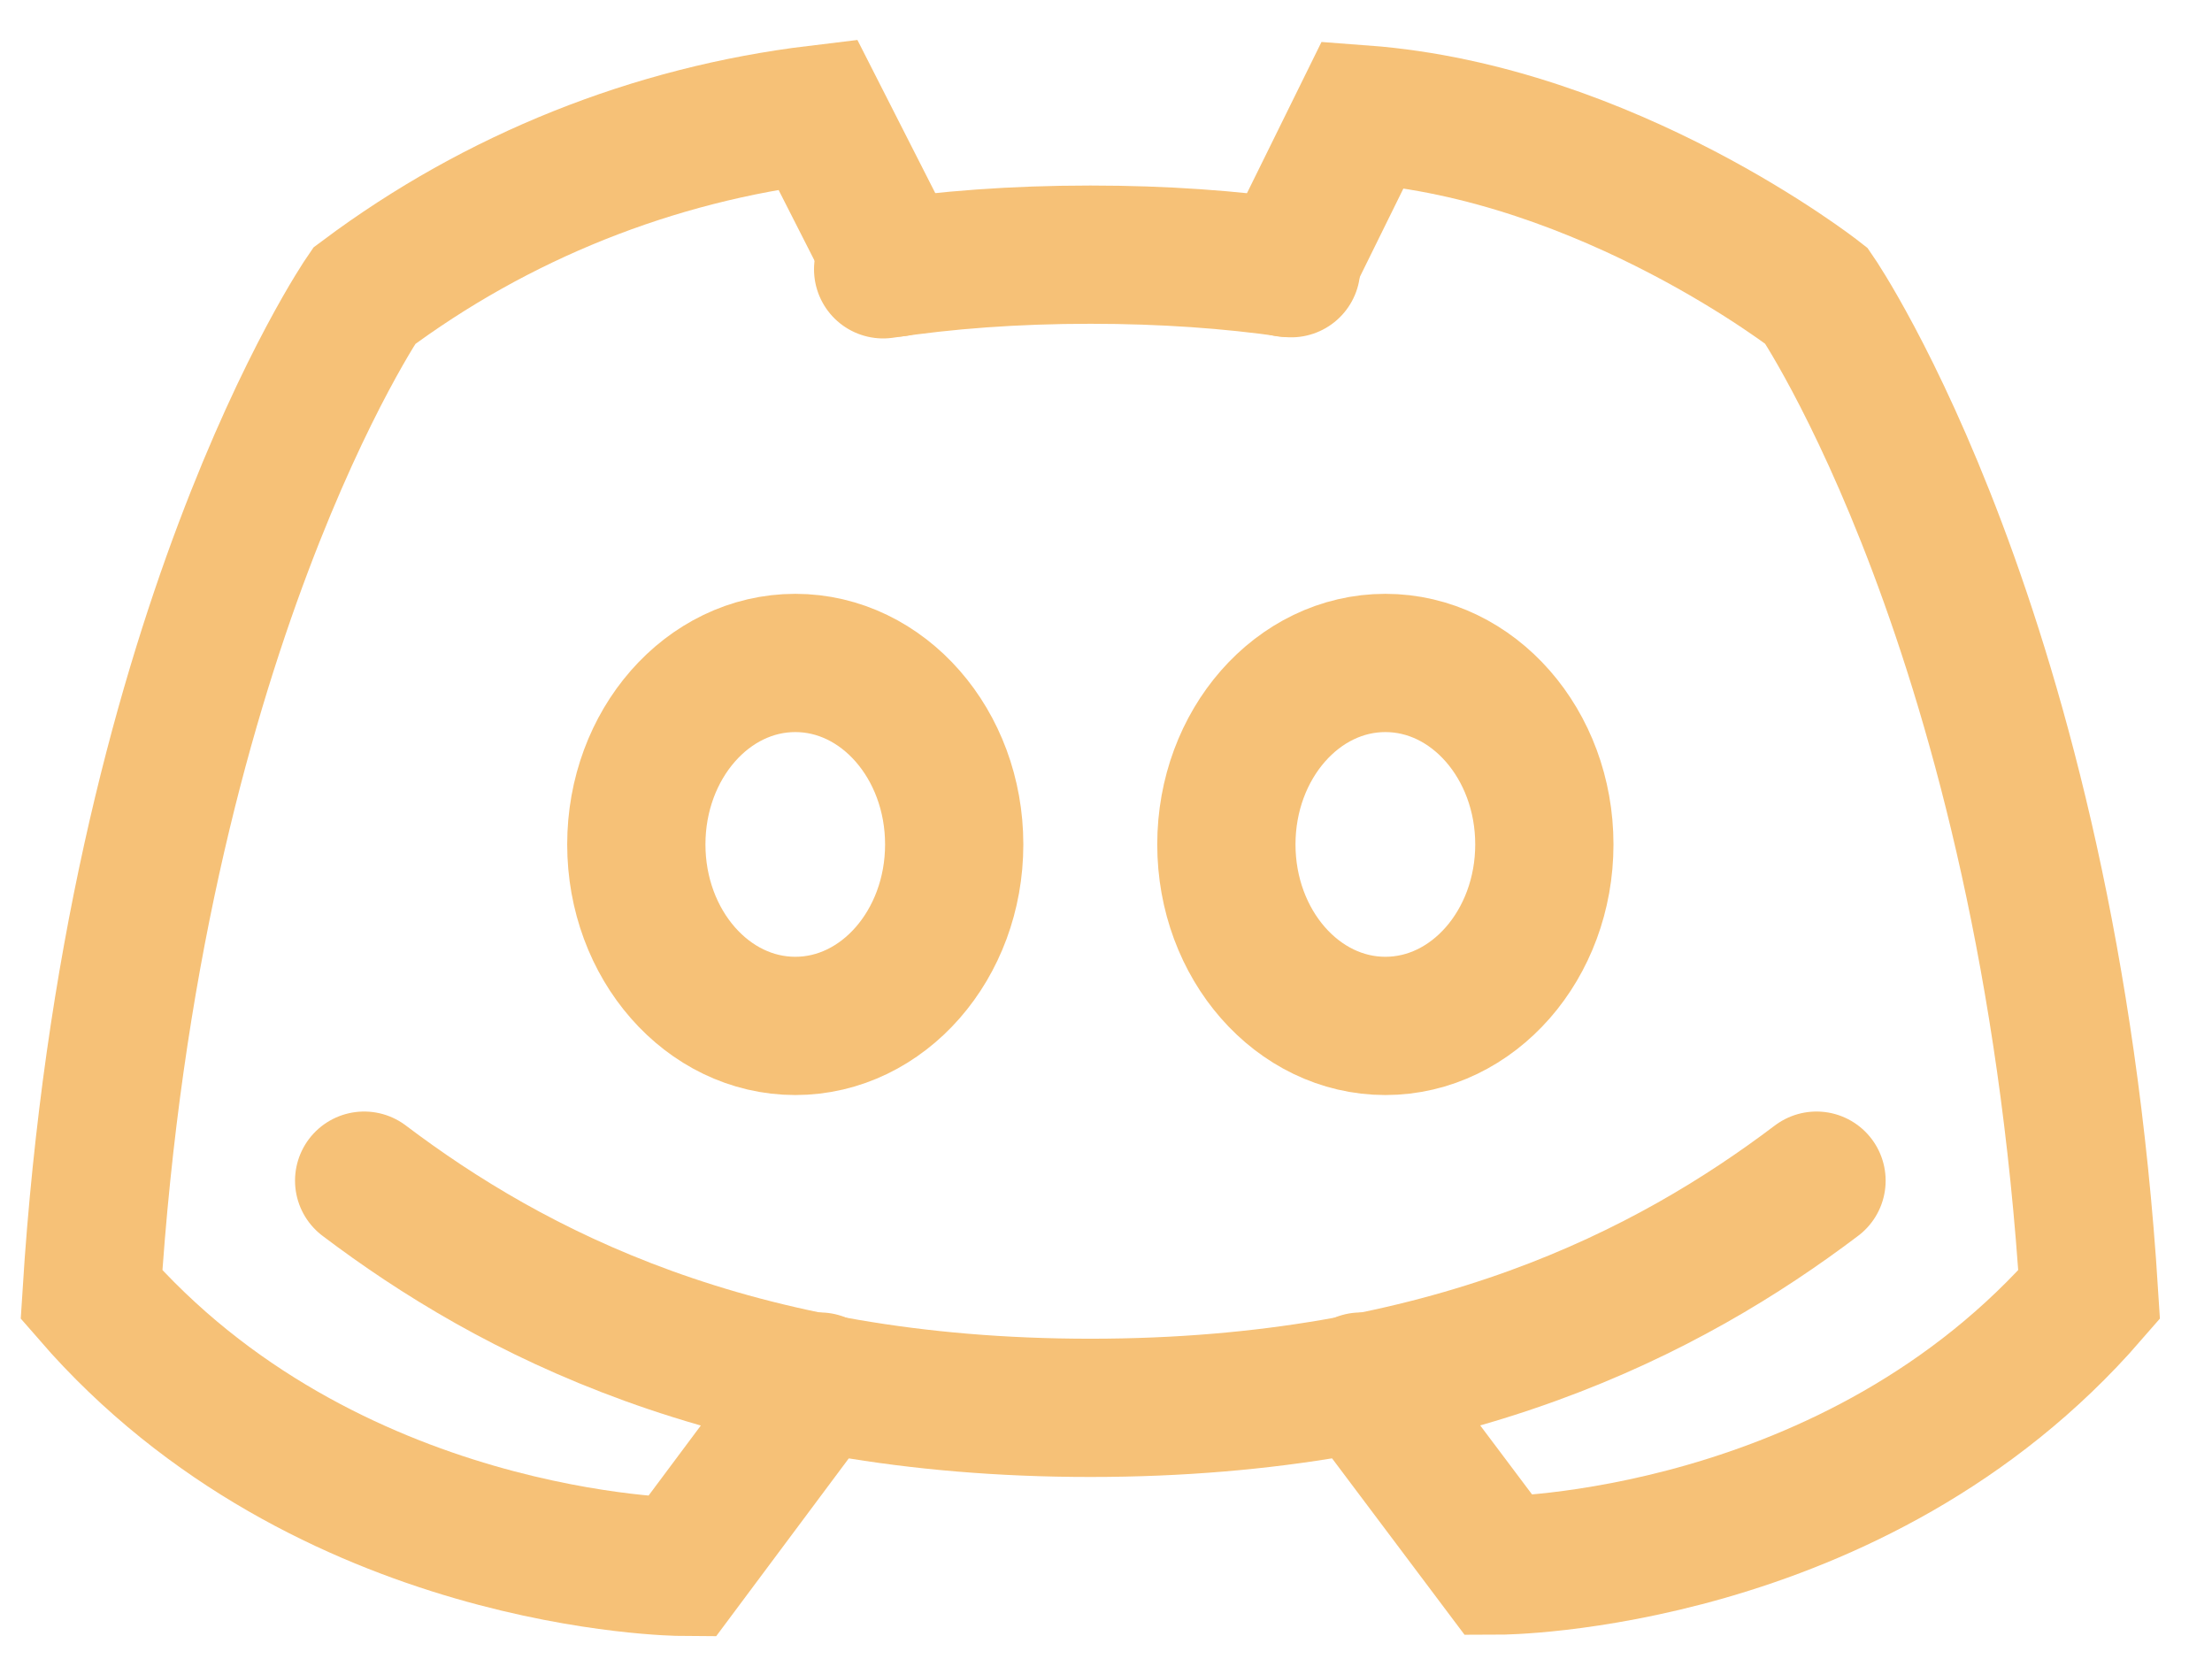 <svg width="24" height="18" viewBox="0 0 24 18" fill="none" xmlns="http://www.w3.org/2000/svg">
<path d="M3.951 12.81C5.545 14.015 7.951 15.275 11.83 15.275C15.709 15.275 18.115 14.015 19.709 12.81" stroke="#F6C177" stroke-width="1.5" stroke-linecap="round"/>
<path d="M14.009 2.91C13.351 2.816 12.632 2.763 11.83 2.763C11 2.763 10.258 2.82 9.582 2.922" stroke="#F6C177" stroke-width="1.5" stroke-linecap="round"/>
<path d="M9.717 2.903L8.872 1.241C7.088 1.456 5.391 2.134 3.951 3.21C3.951 3.21 1.445 6.863 0.993 14.047C3.535 16.977 7.396 17 7.396 17L8.895 14.99" stroke="#F6C177" stroke-width="1.5" stroke-linecap="round"/>
<path d="M14.765 14.99L16.264 16.986C16.264 16.986 20.125 16.977 22.667 14.047C22.215 6.867 19.709 3.21 19.709 3.21C19.709 3.21 17.451 1.44 14.787 1.241L13.966 2.907" stroke="#F6C177" stroke-width="1.5" stroke-linecap="round"/>
<path d="M8.629 11.131C9.581 11.131 10.353 10.249 10.353 9.162C10.353 8.075 9.581 7.193 8.629 7.193C7.676 7.193 6.904 8.075 6.904 9.162C6.904 10.249 7.676 11.131 8.629 11.131Z" stroke="#F6C177" stroke-width="1.5" stroke-linecap="round"/>
<path d="M15.031 11.131C15.984 11.131 16.756 10.249 16.756 9.162C16.756 8.075 15.984 7.193 15.031 7.193C14.079 7.193 13.306 8.075 13.306 9.162C13.306 10.249 14.079 11.131 15.031 11.131Z" stroke="#F6C177" stroke-width="1.5" stroke-linecap="round"/>
</svg>
